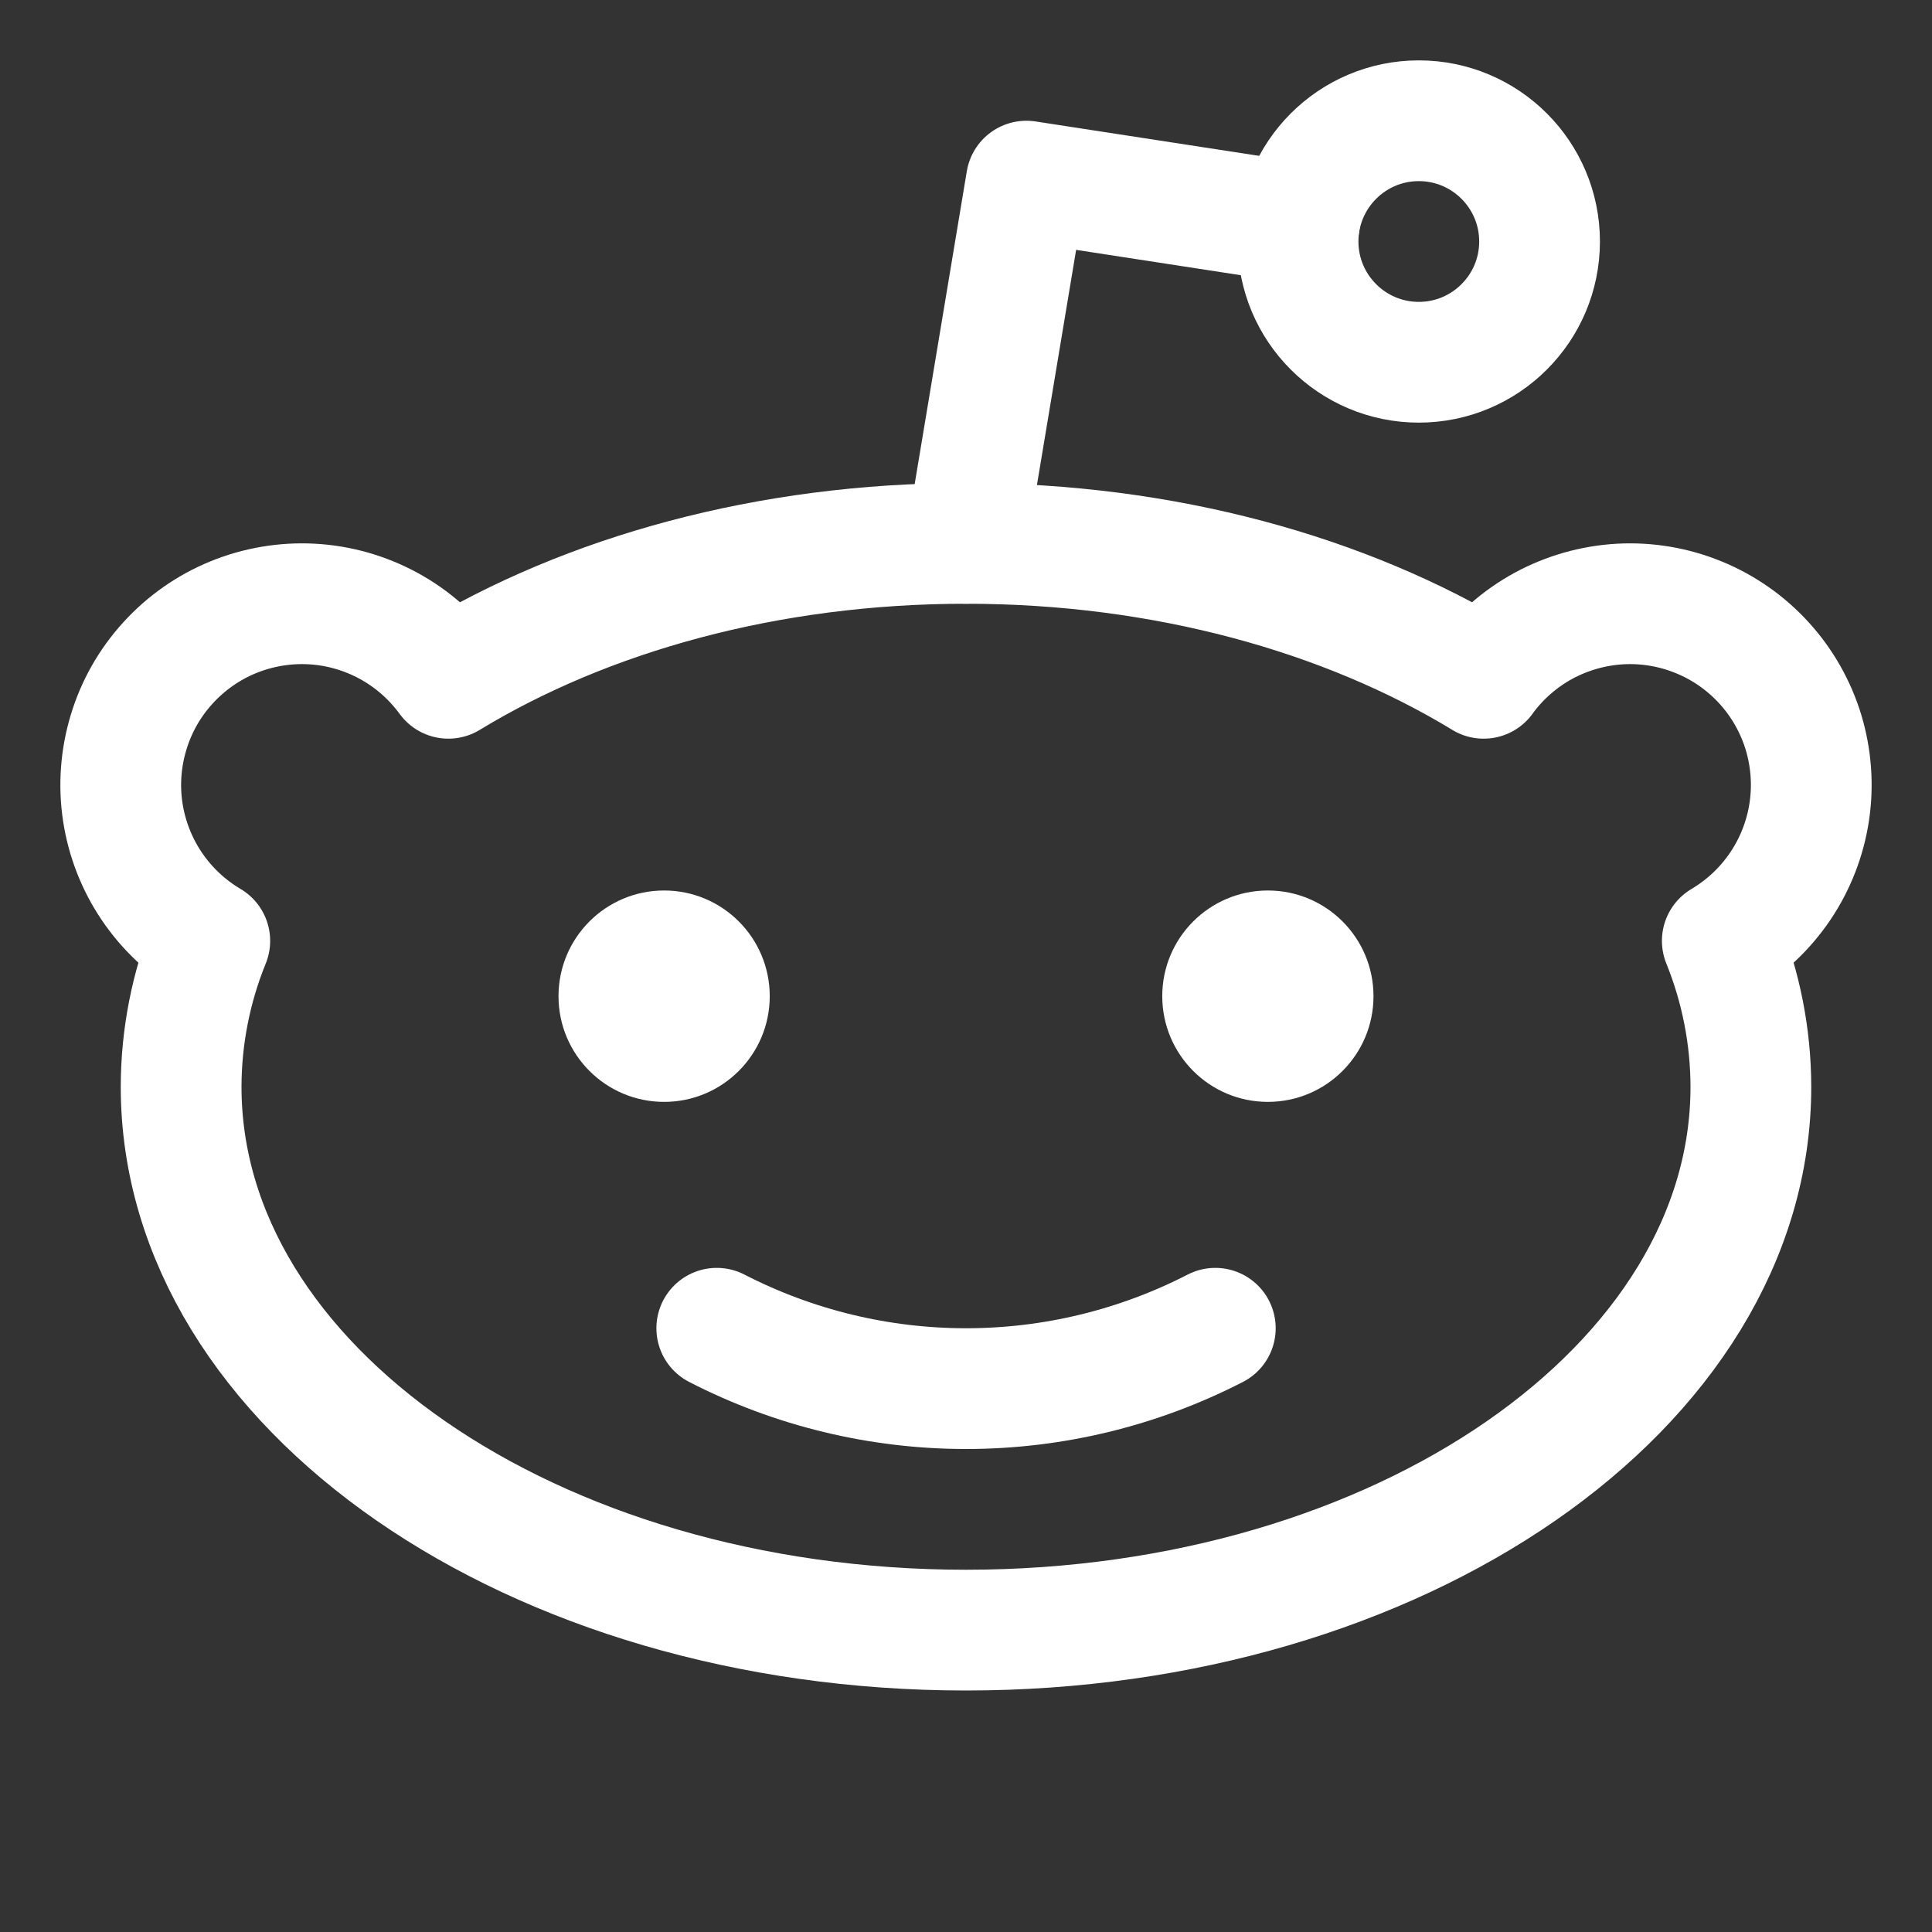 <svg width="24" height="24" viewBox="0 0 24 24" fill="none" xmlns="http://www.w3.org/2000/svg">
<rect x="0" y="0" width="24" height="24" fill="#333333" stroke="none"/>
<path d="M17.625 4.5C18.453 4.5 19.125 3.828 19.125 3C19.125 2.172 18.453 1.5 17.625 1.5C16.797 1.5 16.125 2.172 16.125 3C16.125 3.828 16.797 4.5 17.625 4.5Z" stroke="white" stroke-width="1.5" stroke-linecap="round" stroke-linejoin="round"/>
<path d="M15.097 16.5C14.139 16.993 13.078 17.25 12.001 17.25C10.923 17.25 9.862 16.993 8.904 16.5" stroke="white" stroke-width="1.5" stroke-linecap="round" stroke-linejoin="round"/>
<path d="M12 6.75L12.75 2.25L16.142 2.772" stroke="white" stroke-width="1.5" stroke-linecap="round" stroke-linejoin="round"/>
<path d="M5.57 8.426C7.286 7.383 9.536 6.75 12 6.75C14.464 6.75 16.714 7.383 18.431 8.426L18.43 8.426C18.627 8.156 18.881 7.933 19.175 7.773C19.469 7.614 19.794 7.522 20.128 7.503C20.462 7.485 20.795 7.542 21.104 7.669C21.413 7.795 21.69 7.99 21.915 8.237C22.14 8.484 22.307 8.779 22.404 9.098C22.5 9.418 22.525 9.756 22.475 10.086C22.425 10.416 22.302 10.732 22.115 11.009C21.928 11.286 21.682 11.518 21.395 11.688L21.395 11.688C21.628 12.263 21.749 12.879 21.75 13.5C21.75 17.228 17.385 20.25 12 20.25C6.615 20.25 2.25 17.228 2.25 13.5C2.251 12.879 2.372 12.263 2.606 11.688L2.606 11.688C2.318 11.518 2.072 11.286 1.885 11.009C1.698 10.732 1.575 10.416 1.525 10.086C1.475 9.756 1.5 9.418 1.597 9.098C1.693 8.778 1.86 8.484 2.085 8.237C2.31 7.989 2.587 7.795 2.896 7.668C3.205 7.542 3.539 7.485 3.872 7.503C4.206 7.521 4.532 7.614 4.825 7.773C5.119 7.933 5.373 8.156 5.57 8.426L5.57 8.426Z" stroke="white" stroke-width="1.5" stroke-linecap="round" stroke-linejoin="round"/>
<path d="M8.25 13.688C8.975 13.688 9.562 13.1 9.562 12.375C9.562 11.65 8.975 11.062 8.25 11.062C7.525 11.062 6.938 11.65 6.938 12.375C6.938 13.1 7.525 13.688 8.25 13.688Z" fill="white"/>
<path d="M15.75 13.688C16.475 13.688 17.062 13.1 17.062 12.375C17.062 11.65 16.475 11.062 15.75 11.062C15.025 11.062 14.438 11.65 14.438 12.375C14.438 13.1 15.025 13.688 15.75 13.688Z" fill="white"/>
</svg>
